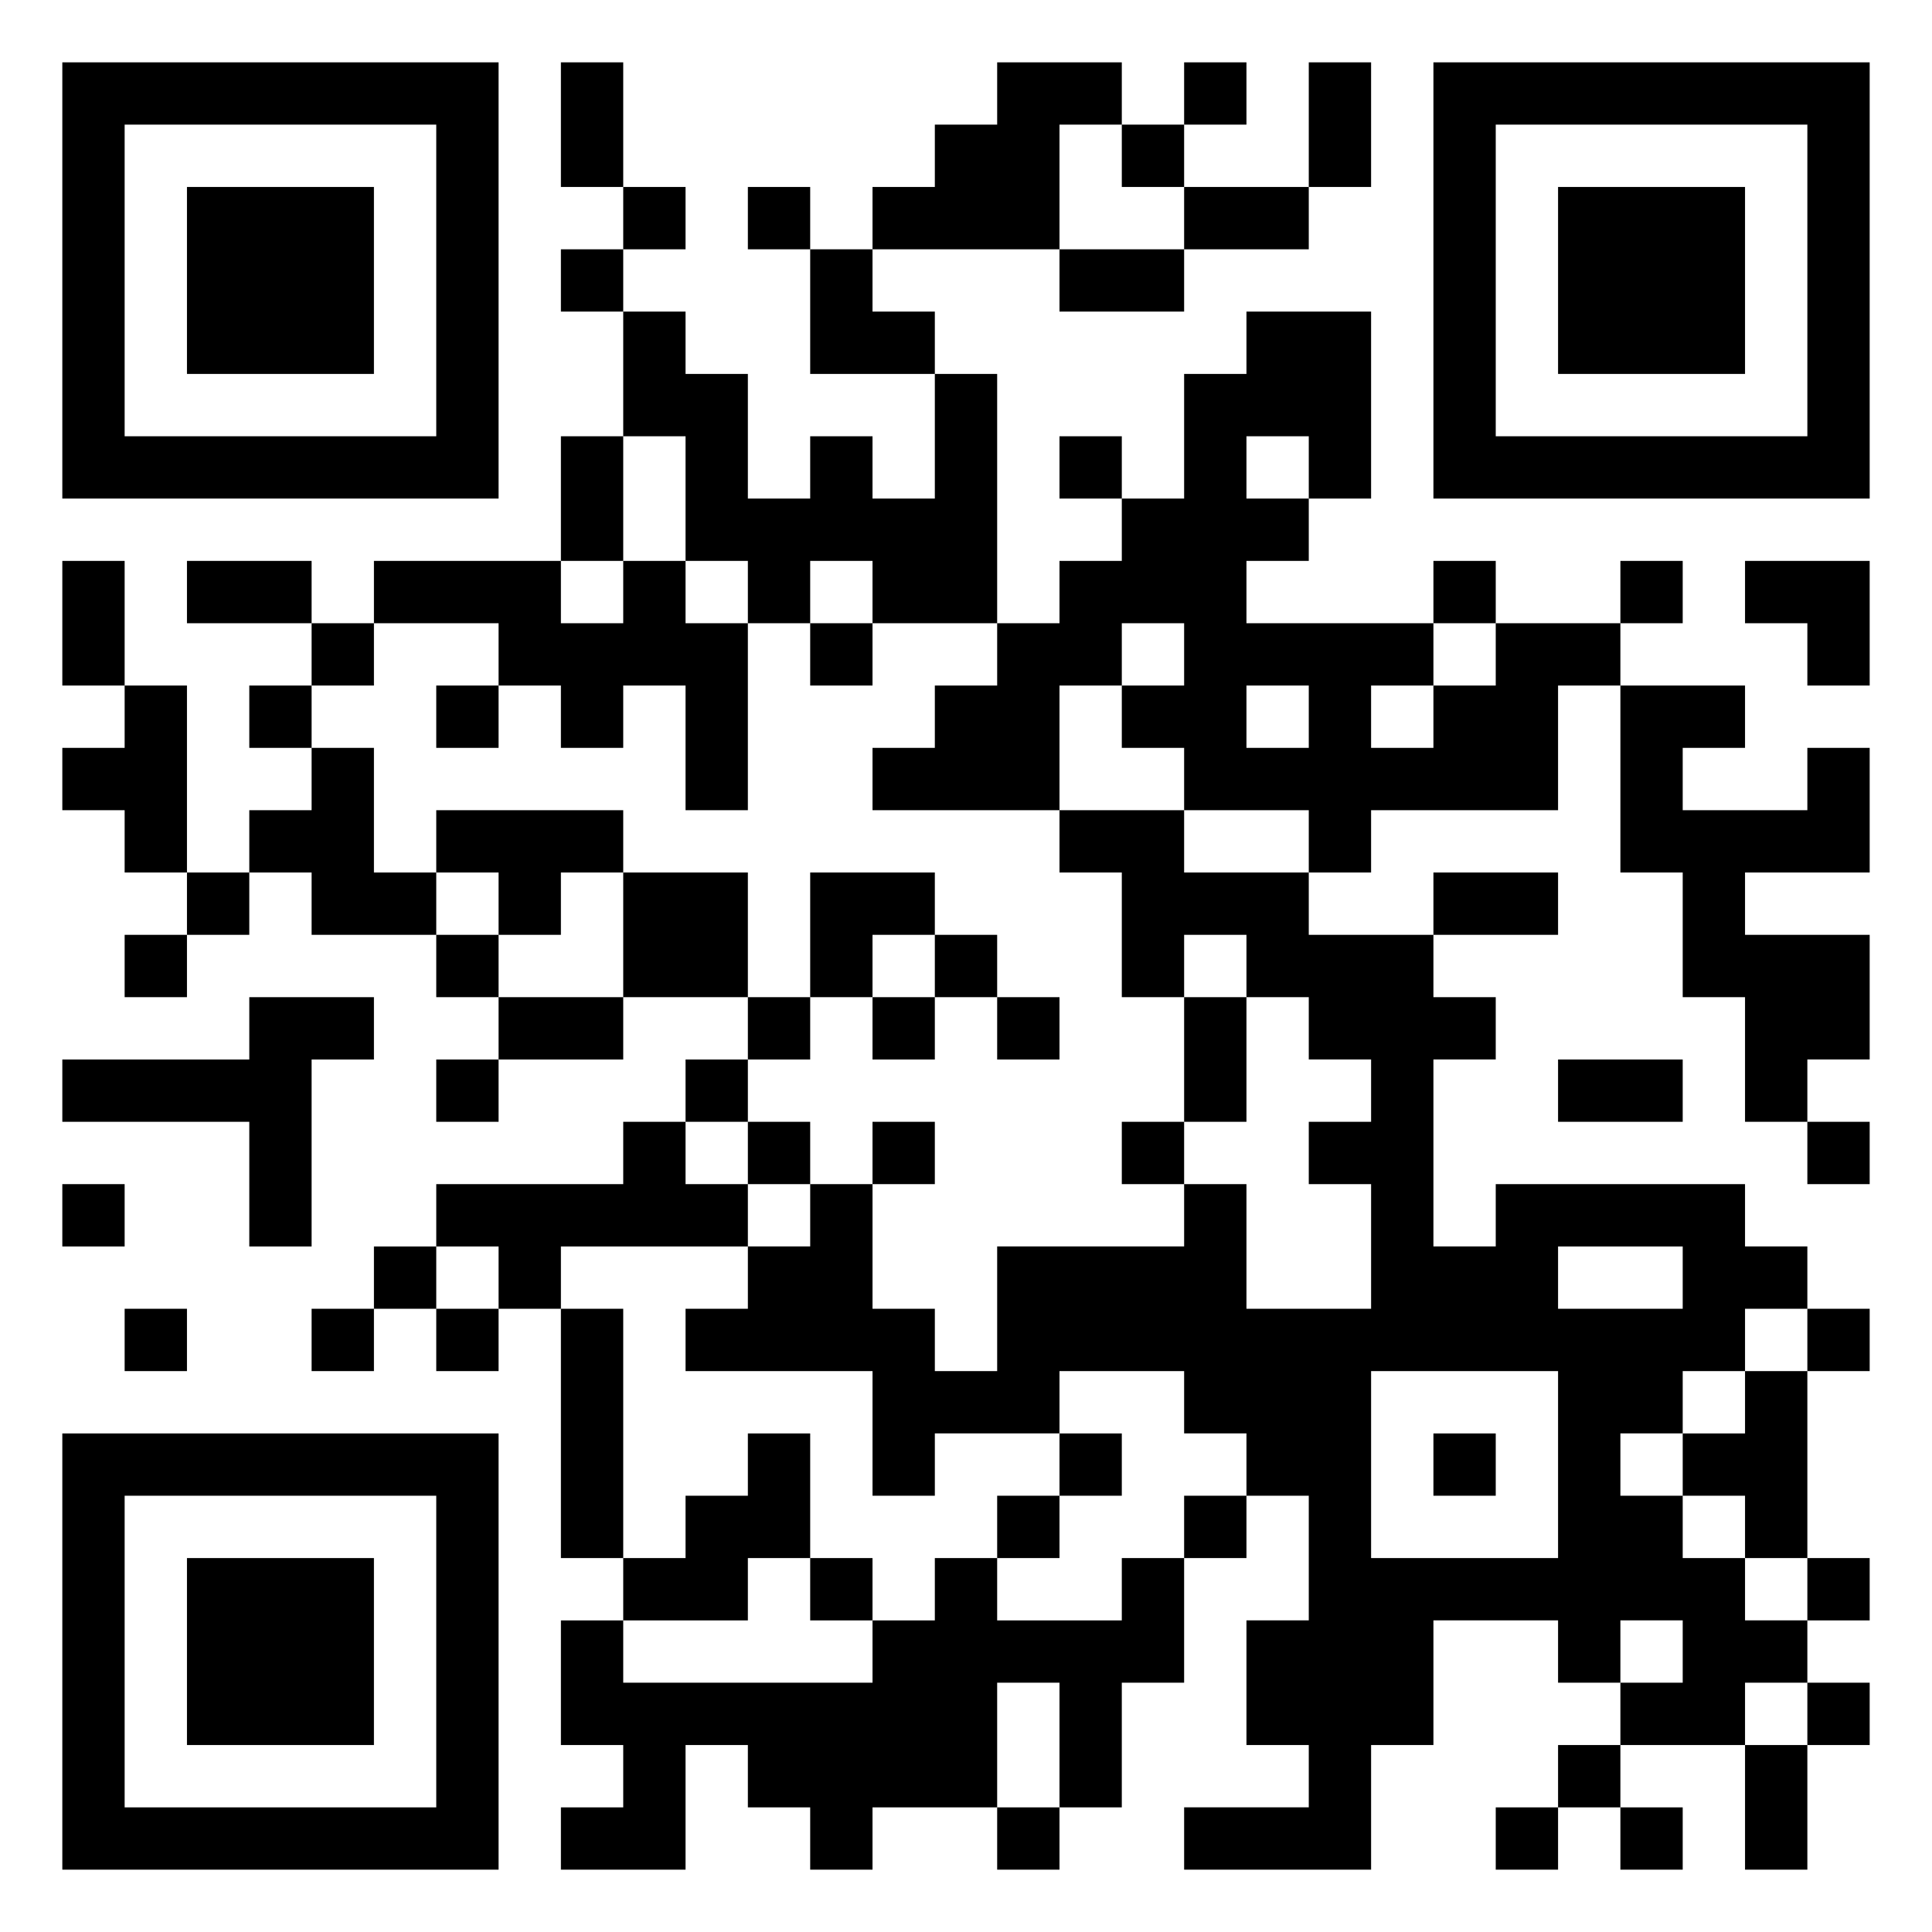 <svg xmlns="http://www.w3.org/2000/svg" viewBox="0 0 31 31"><path d="M1 1h7v7h-7zM9 1h1v2h-1zM16 1h2v1h-1v2h-3v-1h1v-1h1zM19 1h1v1h-1zM21 1h1v2h-1zM23 1h7v7h-7zM2 2v5h5v-5zM18 2h1v1h-1zM24 2v5h5v-5zM3 3h3v3h-3zM10 3h1v1h-1zM12 3h1v1h-1zM19 3h2v1h-2zM25 3h3v3h-3zM9 4h1v1h-1zM13 4h1v1h1v1h-2zM17 4h2v1h-2zM10 5h1v1h1v2h1v-1h1v1h1v-2h1v4h-2v-1h-1v1h-1v-1h-1v-2h-1zM20 5h2v3h-1v-1h-1v1h1v1h-1v1h3v1h-1v1h1v-1h1v-1h2v1h-1v2h-3v1h-1v-1h-2v-1h-1v-1h1v-1h-1v1h-1v2h-3v-1h1v-1h1v-1h1v-1h1v-1h1v-2h1zM9 7h1v2h-1zM17 7h1v1h-1zM1 9h1v2h-1zM3 9h2v1h-2zM6 9h3v1h1v-1h1v1h1v3h-1v-2h-1v1h-1v-1h-1v-1h-2zM23 9h1v1h-1zM26 9h1v1h-1zM28 9h2v2h-1v-1h-1zM5 10h1v1h-1zM13 10h1v1h-1zM2 11h1v3h-1v-1h-1v-1h1zM4 11h1v1h-1zM7 11h1v1h-1zM20 11v1h1v-1zM26 11h2v1h-1v1h2v-1h1v2h-2v1h2v2h-1v1h-1v-2h-1v-2h-1zM5 12h1v2h1v1h-2v-1h-1v-1h1zM7 13h3v1h-1v1h-1v-1h-1zM17 13h2v1h2v1h2v1h1v1h-1v3h1v-1h4v1h1v1h-1v1h-1v1h-1v1h1v1h1v1h1v1h-1v1h-2v-1h1v-1h-1v1h-1v-1h-2v2h-1v2h-3v-1h2v-1h-1v-2h1v-2h-1v-1h-1v-1h-2v1h-2v1h-1v-2h-3v-1h1v-1h1v-1h1v2h1v1h1v-2h3v-1h1v2h2v-2h-1v-1h1v-1h-1v-1h-1v-1h-1v1h-1v-2h-1zM3 14h1v1h-1zM10 14h2v2h-2zM13 14h2v1h-1v1h-1zM23 14h2v1h-2zM2 15h1v1h-1zM7 15h1v1h-1zM15 15h1v1h-1zM4 16h2v1h-1v3h-1v-2h-3v-1h3zM8 16h2v1h-2zM12 16h1v1h-1zM14 16h1v1h-1zM16 16h1v1h-1zM19 16h1v2h-1zM7 17h1v1h-1zM11 17h1v1h-1zM25 17h2v1h-2zM10 18h1v1h1v1h-3v1h-1v-1h-1v-1h3zM12 18h1v1h-1zM14 18h1v1h-1zM18 18h1v1h-1zM29 18h1v1h-1zM1 19h1v1h-1zM6 20h1v1h-1zM25 20v1h2v-1zM2 21h1v1h-1zM5 21h1v1h-1zM7 21h1v1h-1zM9 21h1v4h-1zM29 21h1v1h-1zM22 22v3h3v-3zM28 22h1v3h-1v-1h-1v-1h1zM1 23h7v7h-7zM12 23h1v2h-1v1h-2v-1h1v-1h1zM17 23h1v1h-1zM23 23h1v1h-1zM2 24v5h5v-5zM16 24h1v1h-1zM19 24h1v1h-1zM3 25h3v3h-3zM13 25h1v1h-1zM15 25h1v1h2v-1h1v2h-1v2h-1v-2h-1v2h-2v1h-1v-1h-1v-1h-1v2h-2v-1h1v-1h-1v-2h1v1h4v-1h1zM29 25h1v1h-1zM29 27h1v1h-1zM25 28h1v1h-1zM28 28h1v2h-1zM16 29h1v1h-1zM24 29h1v1h-1zM26 29h1v1h-1z"/></svg>